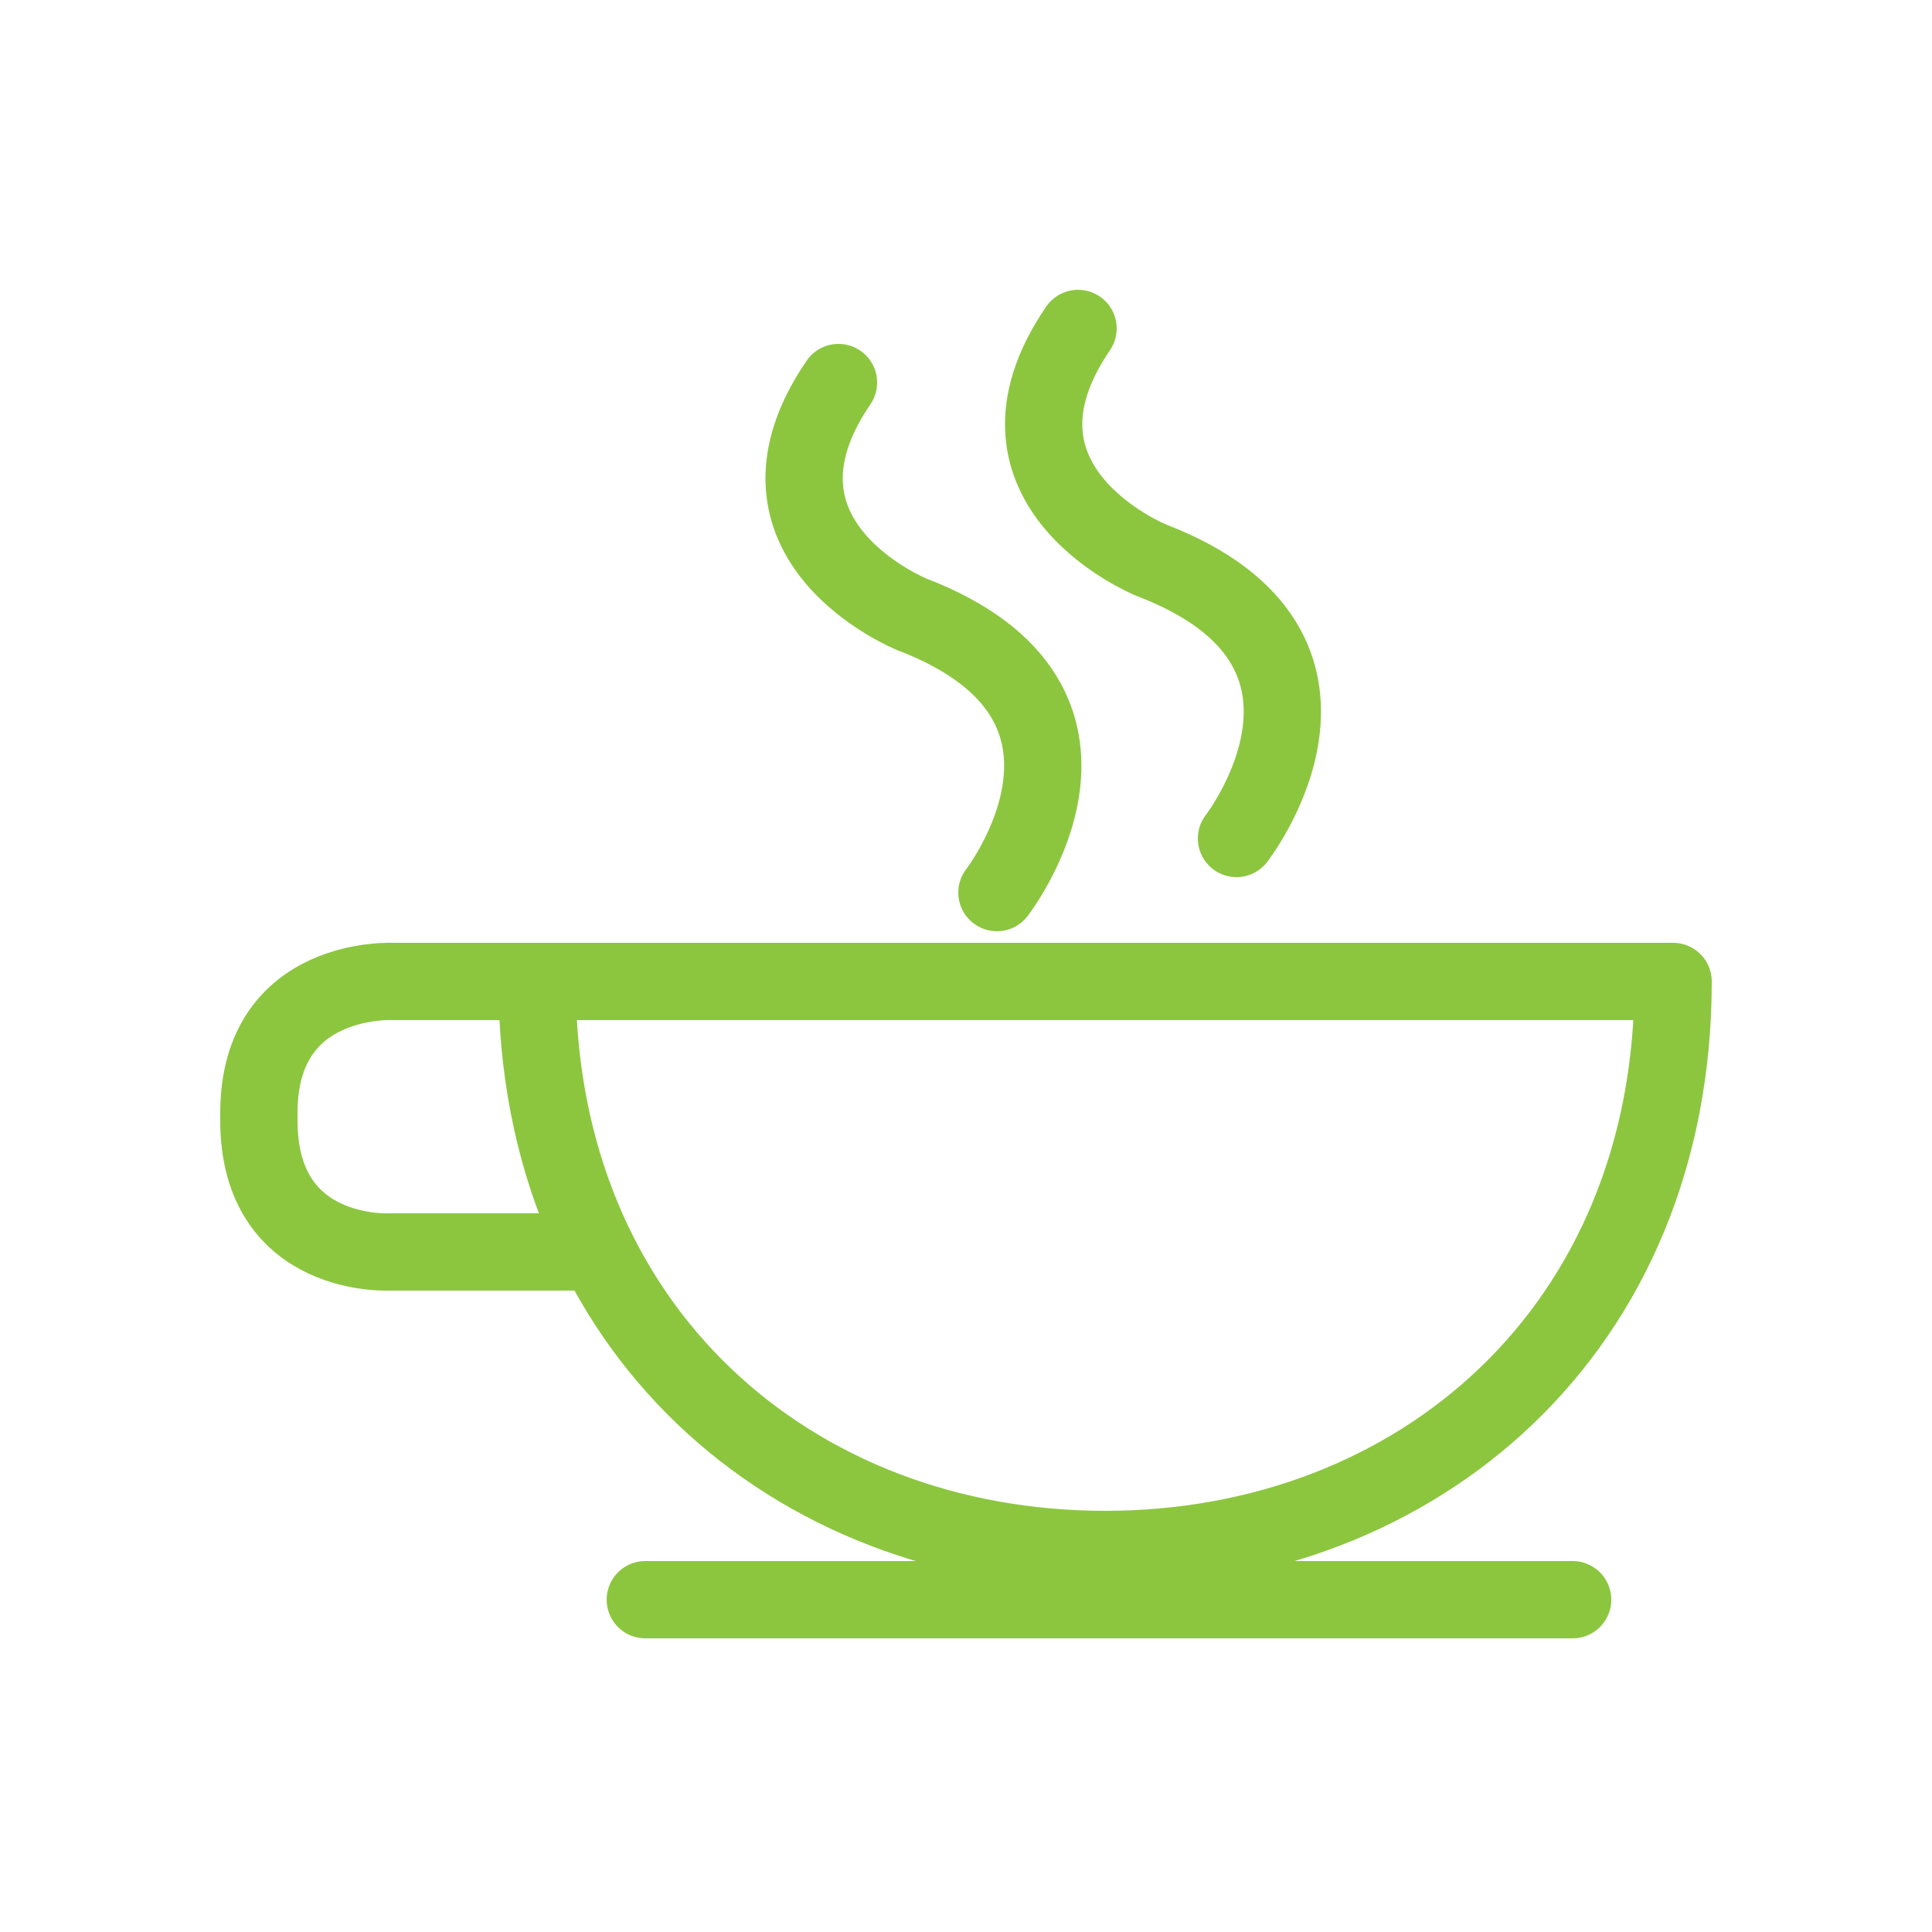 <?xml version="1.0" encoding="utf-8"?>
<!-- Generator: Adobe Illustrator 21.1.0, SVG Export Plug-In . SVG Version: 6.00 Build 0)  -->
<svg version="1.1" id="Layer_1" xmlns="http://www.w3.org/2000/svg" xmlns:xlink="http://www.w3.org/1999/xlink" x="0px" y="0px"
	 viewBox="0 0 50 50" style="enable-background:new 0 0 50 50;" xml:space="preserve">
<style type="text/css">
	.st0{fill:none;stroke:#8CC63F;stroke-width:2;stroke-linecap:round;stroke-linejoin:round;stroke-miterlimit:10;}
	.st1{fill:#8CC63F;stroke:#8CC63F;stroke-width:2;stroke-linecap:round;stroke-linejoin:round;stroke-miterlimit:10;}
	.st2{opacity:0.5;}
	.st3{opacity:0.25;}
</style>
<g>
	<path class="st0" d="M43.3,25.4c0,9-6.6,14.7-14.7,14.7c-8.1,0-14.7-5.7-14.7-14.7H43.3z"/>
	<path class="st0" d="M32,21.7c0,0,3.8-4.9-2.2-7.2c0,0-4.7-1.9-1.9-6"/>
	<path class="st0" d="M25.8,23.1c0,0,3.8-4.9-2.2-7.2c0,0-4.7-1.9-1.9-6"/>
	<path class="st0" d="M15.4,32.4l-5.3,0c0,0-3.4,0.2-3.4-3.4v-0.2c0-3.6,3.5-3.4,3.5-3.4h3.8"/>
	<line class="st0" x1="16.7" y1="41.4" x2="40.7" y2="41.4"/>
</g>
</svg>
